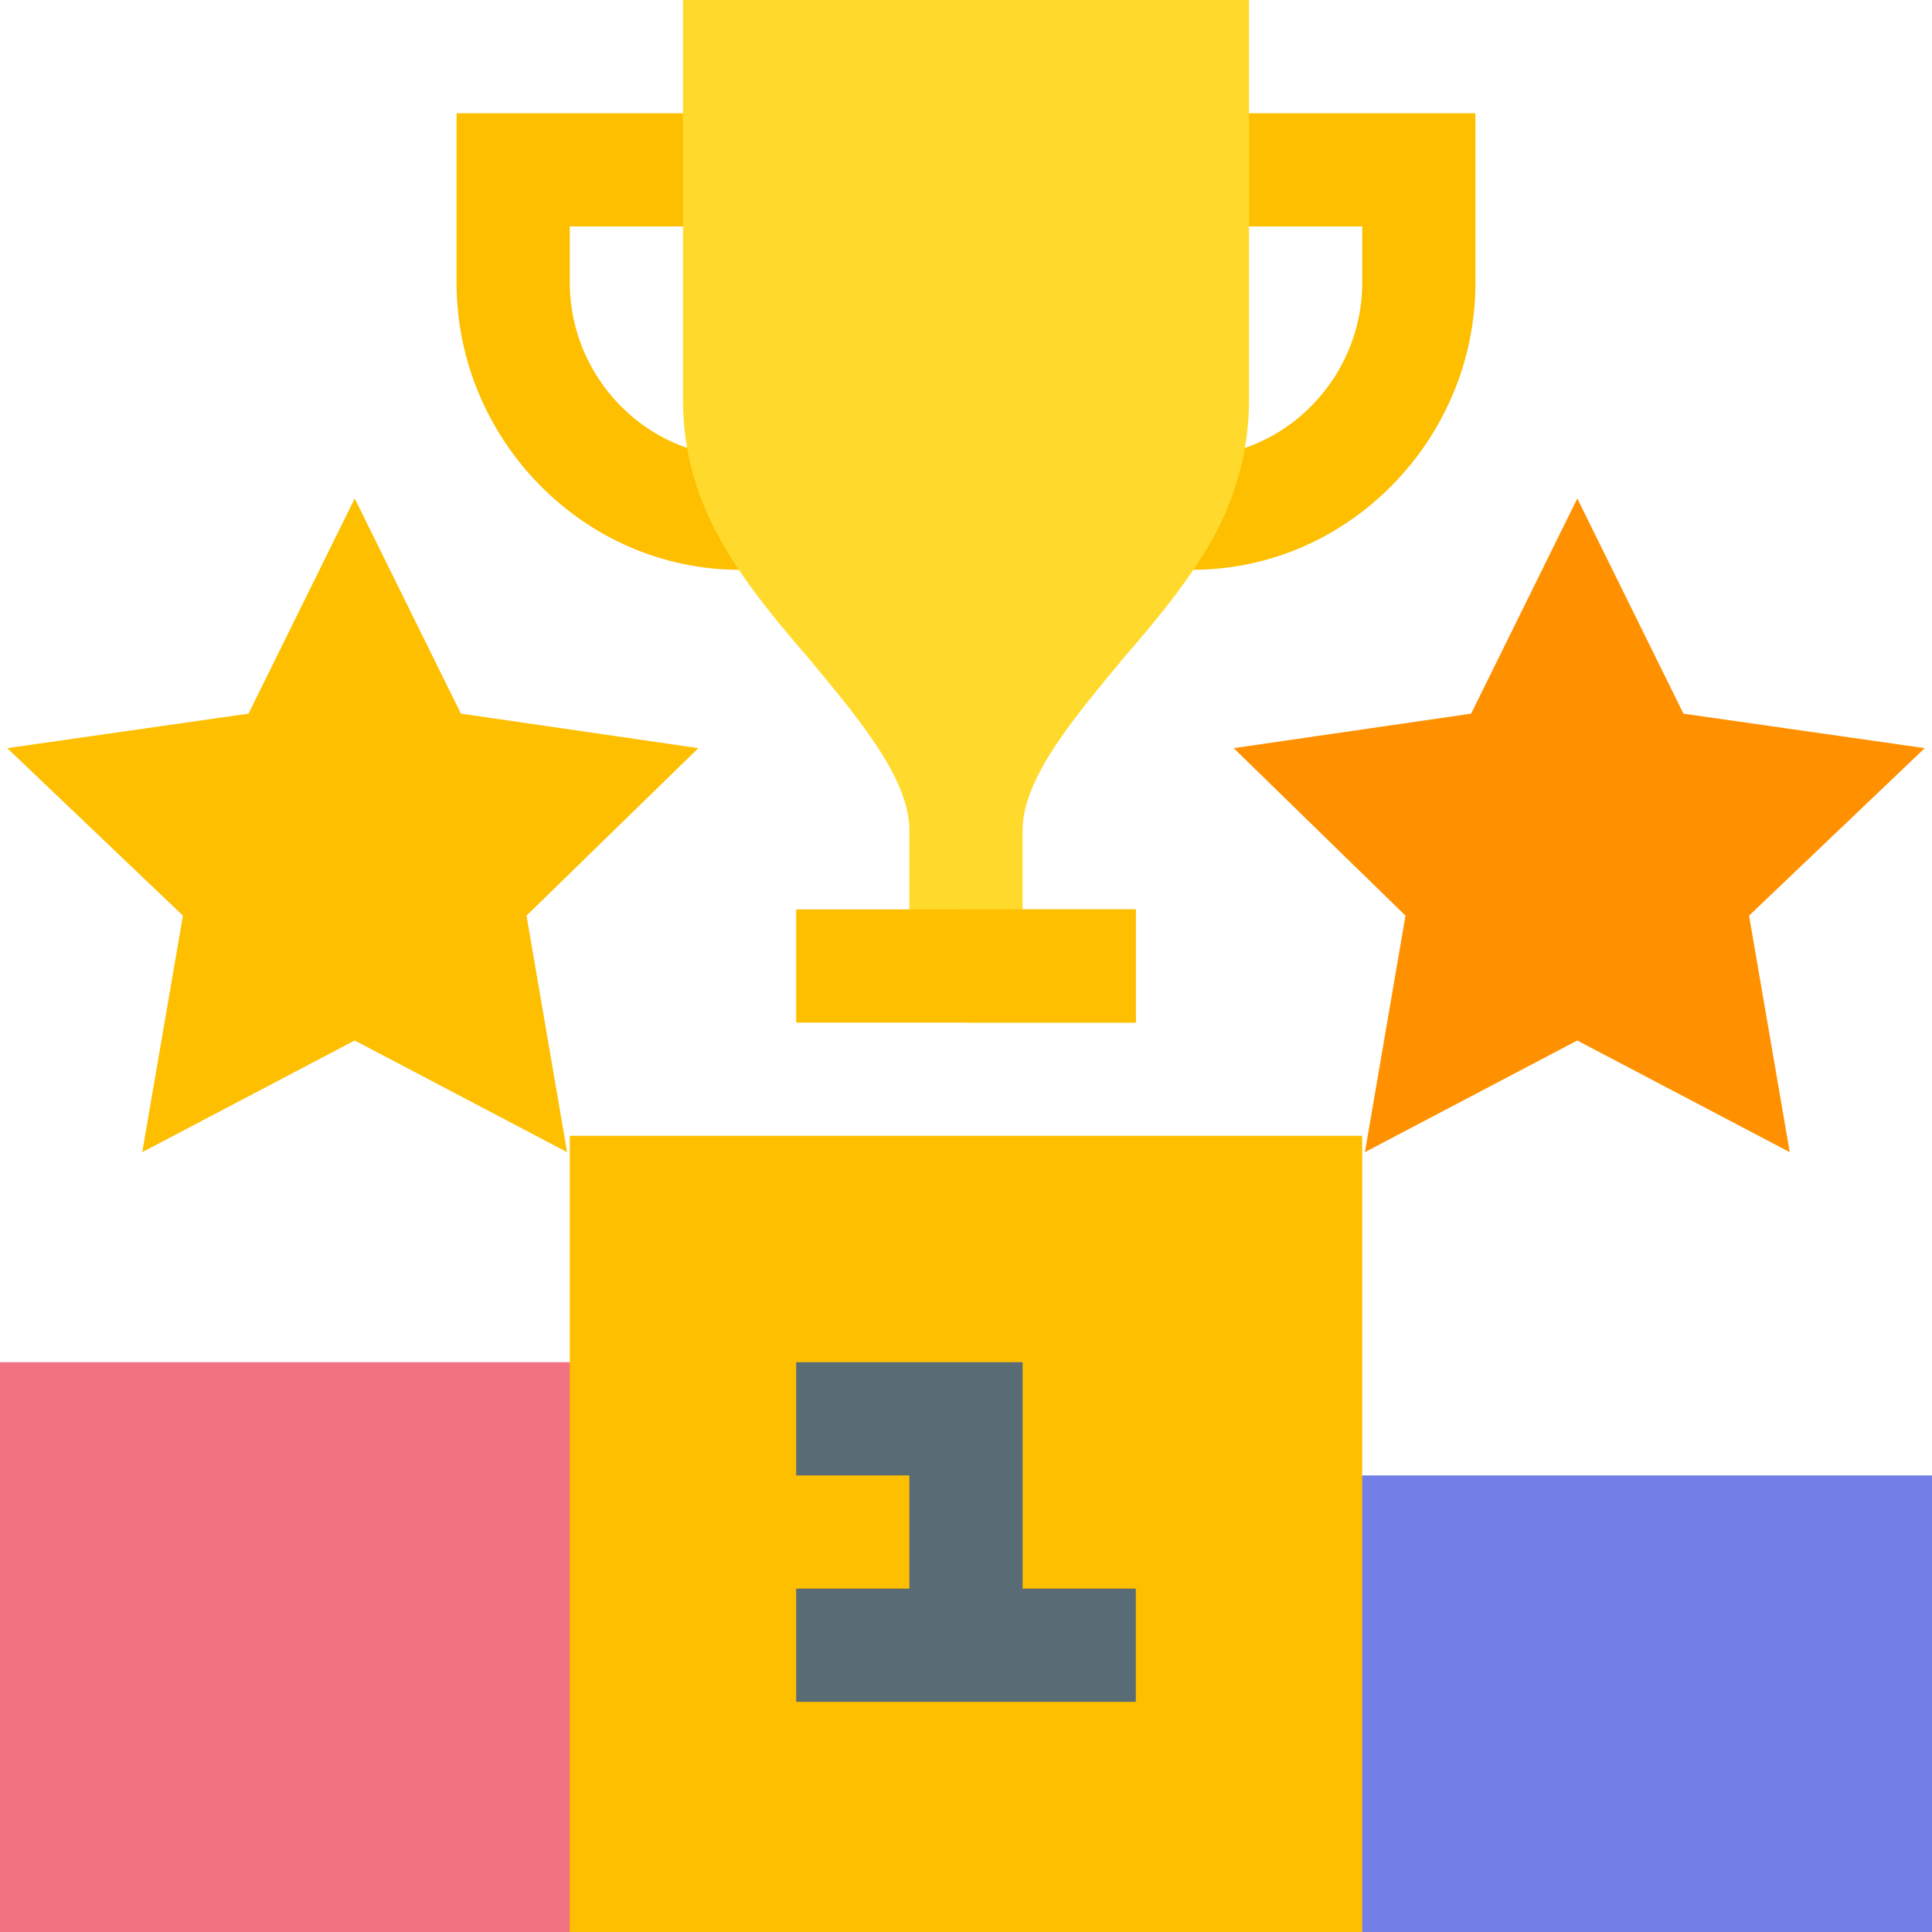 <svg width="80" height="80" viewBox="0 0 80 80" fill="none" xmlns="http://www.w3.org/2000/svg">
<path d="M56.406 61.094L51.719 65.781V75.312L56.406 80H80V61.094H56.406Z" fill="#737EE6"/>
<path d="M0 56.406V80H23.594L28.281 75.312V61.094L23.594 56.406H0Z" fill="#F27281"/>
<path d="M23.594 47.031H56.406V80H23.594V47.031Z" fill="#FDBF00"/>
<path d="M49.375 23.594H48.148V18.906H49.375C53.252 18.906 56.407 15.596 56.407 11.719V9.375H49.375V4.688H61.094V11.719C61.094 18.18 55.836 23.594 49.375 23.594Z" fill="#FDBF00"/>
<path d="M31.852 23.594H30.625C24.164 23.594 18.906 18.18 18.906 11.719V4.688H30.625V9.375H23.594V11.719C23.594 15.596 26.748 18.906 30.625 18.906H31.852V23.594Z" fill="#FDBF00"/>
<path d="M28.281 0V16.562C28.281 18.39 28.703 20.125 29.5 21.719C30.438 23.641 31.938 25.469 33.438 27.203C35.5 29.688 37.656 32.219 37.656 34.375V40H42.344V34.375C42.344 32.219 44.5 29.688 46.562 27.203C48.062 25.469 49.562 23.641 50.5 21.766C51.297 20.125 51.719 18.39 51.719 16.562V0H28.281Z" fill="#FFDA2D"/>
<path d="M74.11 47.709L65.312 43.085L56.518 47.709L58.198 37.915L51.084 30.979L60.915 29.551L65.312 20.641L69.709 29.551L79.7 30.979L72.425 37.915L74.11 47.709Z" fill="#FF9100"/>
<path d="M23.482 47.708L14.688 43.084L5.89 47.708L7.575 37.914L0.3 30.979L10.291 29.55L14.688 20.641L19.085 29.55L28.916 30.979L21.802 37.914L23.482 47.708Z" fill="#FDBF00"/>
<path d="M47.031 65.781V70.469H32.969V65.781H37.656V61.094H32.969V56.406H42.344V65.781H47.031Z" fill="#596C76"/>
<path d="M32.969 37.656H47.031V42.344H32.969V37.656Z" fill="#FDBF00"/>
<path d="M40 37.656H47.031V42.344H40V37.656Z" fill="#FDBF00"/>
</svg>
